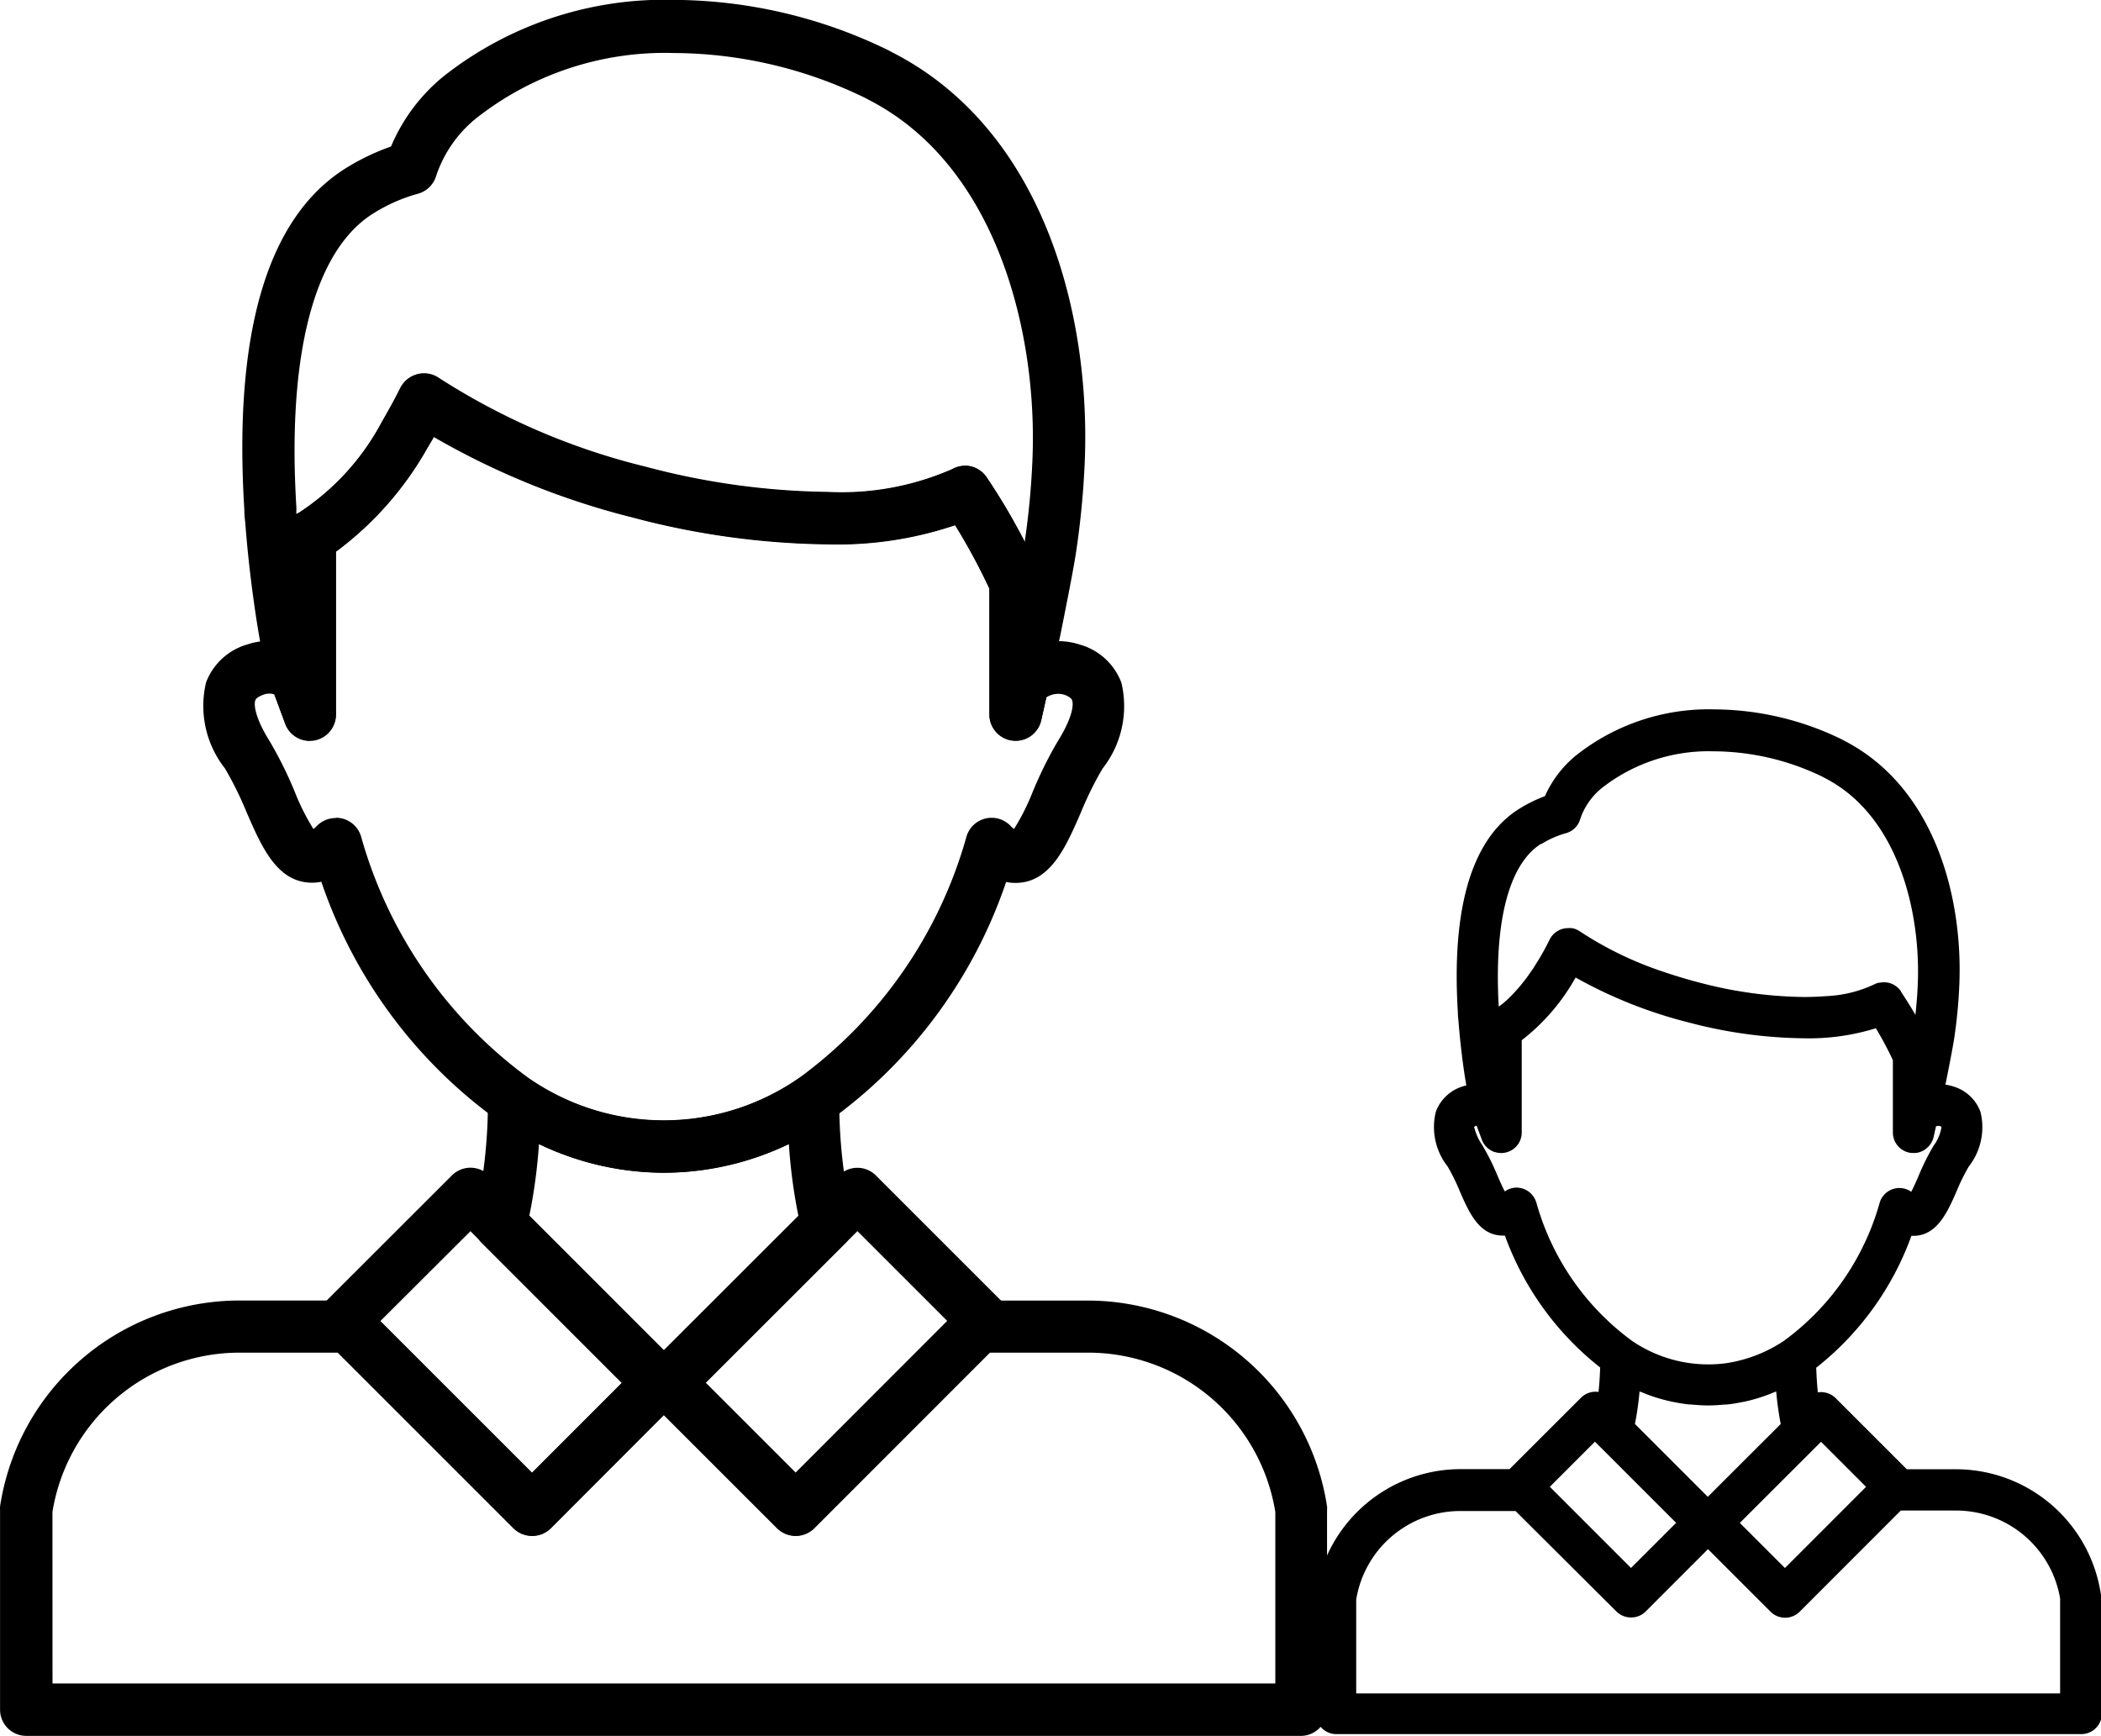 <svg xmlns="http://www.w3.org/2000/svg" width="35.817" height="29.597" viewBox="0 0 35.817 29.597">
  <g id="Group_144" data-name="Group 144" transform="translate(0 0)">
    <g id="Group_143" data-name="Group 143">
      <path id="Path_25953" data-name="Path 25953" d="M415.092,489.582h-21.74a.447.447,0,0,1-.447-.447v-3.4a.445.445,0,0,1,0-.065,4.131,4.131,0,0,1,4.063-3.511h1.877a.447.447,0,0,1,.316.131l2.809,2.809,1.533-1.534-2.387-2.387a.447.447,0,0,1-.118-.425,8.856,8.856,0,0,0,.224-2.013.447.447,0,0,1,.692-.368,4.045,4.045,0,0,0,4.605,0,.447.447,0,0,1,.692.368,8.975,8.975,0,0,0,.223,2.016.447.447,0,0,1-.118.425l-2.387,2.385,1.534,1.534,2.807-2.809a.448.448,0,0,1,.316-.131h1.878a4.131,4.131,0,0,1,4.063,3.511.463.463,0,0,1,0,.065v3.4A.447.447,0,0,1,415.092,489.582Zm-21.293-.894h20.846v-2.924a3.232,3.232,0,0,0-3.174-2.716h-1.693l-2.993,2.994a.46.46,0,0,1-.633,0l-1.932-1.931-1.93,1.931a.46.46,0,0,1-.633,0l-2.994-2.994h-1.691a3.232,3.232,0,0,0-3.174,2.716Zm8.129-7.972,2.293,2.293,2.294-2.292a9.185,9.185,0,0,1-.163-1.228,4.863,4.863,0,0,1-4.26,0A9.094,9.094,0,0,1,401.927,480.716Z" transform="translate(-392.904 -459.985)" fill="currentColor"/>
      <path id="Path_25954" data-name="Path 25954" d="M420.066,425.147a5.039,5.039,0,0,1-2.792-.866,8.3,8.3,0,0,1-3.046-4.095.782.782,0,0,1-.158.016c-.593,0-.857-.605-1.112-1.191a5.969,5.969,0,0,0-.372-.756,1.722,1.722,0,0,1-.323-1.467,1.066,1.066,0,0,1,.71-.65,1.162,1.162,0,0,1,.612-.033V414.3a.447.447,0,0,1,.262-.407,4.206,4.206,0,0,0,1.418-1.55c.1-.175.211-.37.314-.578a.447.447,0,0,1,.654-.17,11.562,11.562,0,0,0,3.532,1.516,12.589,12.589,0,0,0,3.1.428,4.7,4.7,0,0,0,2.12-.39.447.447,0,0,1,.585.141,11.1,11.1,0,0,1,.9,1.617.445.445,0,0,1,.04.185v1.027a1.159,1.159,0,0,1,.65.024,1.063,1.063,0,0,1,.707.649,1.723,1.723,0,0,1-.323,1.467,6,6,0,0,0-.372.756c-.255.586-.519,1.191-1.112,1.191a.8.8,0,0,1-.158-.016,8.288,8.288,0,0,1-3.046,4.095A5.04,5.04,0,0,1,420.066,425.147Zm-5.589-6.052a.447.447,0,0,1,.426.311,7.655,7.655,0,0,0,2.861,4.128,4.045,4.045,0,0,0,4.605,0,7.649,7.649,0,0,0,2.86-4.128.447.447,0,0,1,.752-.169.356.356,0,0,0,.056.049,3.816,3.816,0,0,0,.317-.63,6.776,6.776,0,0,1,.432-.871c.229-.368.273-.6.241-.693-.018-.049-.093-.083-.153-.1a.366.366,0,0,0-.285.05l-.089.394a.447.447,0,0,1-.883-.1v-2.145a10.411,10.411,0,0,0-.585-1.083,6.27,6.27,0,0,1-2.169.326,13.493,13.493,0,0,1-3.324-.457,13.134,13.134,0,0,1-3.392-1.373q-.059.1-.118.2a5.648,5.648,0,0,1-1.552,1.756v2.775a.447.447,0,0,1-.867.156l-.185-.5a.278.278,0,0,0-.168,0c-.061.021-.137.055-.154.1-.032.09.011.325.24.692a6.76,6.76,0,0,1,.433.872,3.826,3.826,0,0,0,.317.631.369.369,0,0,0,.056-.049A.447.447,0,0,1,414.478,419.1Z" transform="translate(-408.75 -405.152)" fill="currentColor"/>
      <path id="Path_25955" data-name="Path 25955" d="M417.144,388.586a.447.447,0,0,1-.419-.291l-.325-.877a.434.434,0,0,1-.019-.065c-.007-.035-.073-.355-.151-.85-.085-.559-.149-1.113-.189-1.648a1.531,1.531,0,0,1-.015-.212c-.187-3.03.4-4.988,1.733-5.819a3.9,3.9,0,0,1,.768-.368,3.086,3.086,0,0,1,.9-1.2,6.082,6.082,0,0,1,3.923-1.3,8.4,8.4,0,0,1,3.676.869l.031.017.022.012c2.584,1.326,3.385,4.487,3.273,7.009a14.427,14.427,0,0,1-.148,1.517c-.037.256-.173.938-.229,1.218l-.036.182-.328,1.455a.447.447,0,0,1-.883-.1v-2.145a10.411,10.411,0,0,0-.585-1.083,6.27,6.27,0,0,1-2.169.326,13.5,13.5,0,0,1-3.324-.457,13.131,13.131,0,0,1-3.392-1.373q-.059.1-.118.2a5.648,5.648,0,0,1-1.552,1.756v2.775a.447.447,0,0,1-.447.447Zm11.167-4.689a.447.447,0,0,1,.37.2,10.77,10.77,0,0,1,.649,1.1,13.483,13.483,0,0,0,.13-1.363c.1-2.148-.582-5.055-2.807-6.183l-.038-.021a7.493,7.493,0,0,0-3.264-.768,5.2,5.2,0,0,0-3.356,1.1,2.126,2.126,0,0,0-.7,1,.447.447,0,0,1-.312.3,2.841,2.841,0,0,0-.758.335c-1.007.626-1.473,2.408-1.311,5.016,0,.009,0,.019,0,.028a.708.708,0,0,0,0,.084l.035-.018a4.206,4.206,0,0,0,1.418-1.55c.1-.175.211-.37.314-.578a.447.447,0,0,1,.654-.17,11.562,11.562,0,0,0,3.532,1.516,12.59,12.59,0,0,0,3.1.428,4.7,4.7,0,0,0,2.12-.39A.446.446,0,0,1,428.311,383.9Z" transform="translate(-411.861 -375.958)" fill="currentColor"/>
      <g id="Group_142" data-name="Group 142" transform="translate(5.405 19.911)">
        <path id="Path_25956" data-name="Path 25956" d="M426.78,493.531a.447.447,0,0,1-.316-.131l-3.218-3.219a.447.447,0,0,1,0-.633l2.167-2.165a.447.447,0,0,1,.633,0l3.216,3.217a.447.447,0,0,1,0,.632L427.1,493.4a.446.446,0,0,1-.316.131Zm-2.586-3.665,2.586,2.586,1.533-1.534-2.584-2.584Z" transform="translate(-423.114 -487.253)" fill="currentColor"/>
        <path id="Path_25957" data-name="Path 25957" d="M456.728,493.531a.447.447,0,0,1-.316-.131l-2.167-2.167a.447.447,0,0,1,0-.633l3.218-3.216a.447.447,0,0,1,.632,0l2.165,2.165a.447.447,0,0,1,0,.632l-3.216,3.218A.447.447,0,0,1,456.728,493.531Zm-1.534-2.614,1.534,1.534,2.584-2.586-1.532-1.532Z" transform="translate(-448.568 -487.253)" fill="currentColor"/>
      </g>
    </g>
    <path id="Path_25958" data-name="Path 25958" d="M531.608,458.681a2.5,2.5,0,0,0-2.462-2.127H528.3l-1.216-1.216a.355.355,0,0,0-.3-.095c-.014-.132-.022-.273-.028-.42a5.04,5.04,0,0,0,1.623-2.249h.034c.4,0,.578-.4.733-.752a3.415,3.415,0,0,1,.21-.428,1.087,1.087,0,0,0,.2-.934.707.707,0,0,0-.468-.434.73.73,0,0,0-.129-.029l.014-.071c.026-.128.111-.557.135-.716a8.556,8.556,0,0,0,.087-.9c.067-1.5-.413-3.383-1.967-4.181l-.025-.014a5,5,0,0,0-2.187-.517,3.64,3.64,0,0,0-2.348.78,1.893,1.893,0,0,0-.537.7,2.389,2.389,0,0,0-.429.21c-.811.5-1.166,1.675-1.055,3.475a.953.953,0,0,0,.009.13c.024.316.061.642.111.97.009.054.017.1.024.149-.016,0-.033.006-.049.011a.71.71,0,0,0-.47.434,1.087,1.087,0,0,0,.2.934,3.429,3.429,0,0,1,.211.43c.153.351.326.749.732.749h.034a5.043,5.043,0,0,0,1.624,2.249c-.005.146-.014.286-.028.417a.349.349,0,0,0-.3.1l-1.217,1.216h-.842a2.5,2.5,0,0,0-2.462,2.127.339.339,0,0,0,0,.051v1.989a.351.351,0,0,0,.351.351h12.7a.351.351,0,0,0,.351-.351v-1.989A.351.351,0,0,0,531.608,458.681Zm-8.256.3h0a.353.353,0,0,0,.247.1h0a.348.348,0,0,0,.248-.1l1.064-1.065,1.065,1.065a.351.351,0,0,0,.5,0l1.722-1.723h.952a1.8,1.8,0,0,1,1.764,1.5v1.618h-12v-1.6a1.8,1.8,0,0,1,1.765-1.51h.951Zm1.016-1.513-.769.769-1.384-1.384.769-.769Zm-2.387-5.472a.353.353,0,0,0-.257-.235.36.36,0,0,0-.077-.009.352.352,0,0,0-.2.065c-.043-.08-.091-.192-.124-.268a4,4,0,0,0-.259-.52.959.959,0,0,1-.14-.313.134.134,0,0,1,.043-.02h0l.089.24a.346.346,0,0,0,.048.087l.007.01a.347.347,0,0,0,.069.065l.009.006a.35.35,0,0,0,.087.043l.008,0a.346.346,0,0,0,.163.01.35.35,0,0,0,.289-.345v-1.573a3.509,3.509,0,0,0,.894-1.027l.025-.042a7.836,7.836,0,0,0,1.926.766,7.97,7.97,0,0,0,1.964.27,3.849,3.849,0,0,0,1.228-.171,5.964,5.964,0,0,1,.29.544v1.233a.351.351,0,0,0,.312.349l.04,0h.013l.031,0,.03-.005.029-.008.029-.011.027-.012.027-.016.023-.016.026-.022.019-.018a.349.349,0,0,0,.023-.028l.015-.019a.363.363,0,0,0,.02-.036c0-.006.007-.012.01-.018a.354.354,0,0,0,.019-.057v0l.042-.187a.1.1,0,0,1,.06-.007c.019.006.03.012.034.013a.706.706,0,0,1-.133.321,4.022,4.022,0,0,0-.259.52c-.033.076-.081.187-.124.268a.351.351,0,0,0-.536.179,4.379,4.379,0,0,1-1.635,2.363,2.416,2.416,0,0,1-1,.383,2.307,2.307,0,0,1-1.589-.383h0A4.384,4.384,0,0,1,521.981,451.992Zm.087-6.1a1.565,1.565,0,0,1,.419-.186.349.349,0,0,0,.244-.236,1.151,1.151,0,0,1,.377-.54,2.951,2.951,0,0,1,1.9-.621,4.284,4.284,0,0,1,1.858.435l.03.017c1.262.64,1.646,2.3,1.591,3.528-.007.17-.021.342-.04.514h0c-.034-.059-.07-.12-.108-.181l-.029-.046c-.035-.056-.072-.113-.11-.17l0-.007h0a.356.356,0,0,0-.051-.058l-.015-.013a.344.344,0,0,0-.05-.035l-.015-.009a.347.347,0,0,0-.151-.037H527.9a.349.349,0,0,0-.063.008l-.019,0a.352.352,0,0,0-.075.029,2.155,2.155,0,0,1-.827.2c-.116.009-.239.014-.368.014a7.267,7.267,0,0,1-1.788-.247c-.2-.052-.392-.11-.579-.173a6.054,6.054,0,0,1-1.456-.7.352.352,0,0,0-.129-.054l-.009,0a.337.337,0,0,0-.062,0h-.013a.342.342,0,0,0-.074.011.351.351,0,0,0-.226.183c-.059.119-.119.231-.18.331-.034.056-.069.11-.1.161l-.035.05c-.023.033-.046.066-.07.1l-.039.051-.065.082-.038.045c-.023.027-.046.052-.069.077l-.03.032a1.951,1.951,0,0,1-.18.169l-.024.018-.038.028C521.262,447.212,521.519,446.23,522.068,445.889Zm1.709,9.343c.083.035.167.067.252.093h0c.093.029.186.053.281.073l.026.005q.129.026.259.04l.03,0c.094.009.189.016.284.016s.189-.006.283-.015l.035,0c.084-.009.168-.022.251-.039l.034-.006c.092-.019.184-.043.275-.072l.018-.006c.079-.025.157-.055.234-.087l.035-.013a5.39,5.39,0,0,0,.077.554l-.069.069-1.174,1.173-1.242-1.242a5.287,5.287,0,0,0,.078-.553Zm3.008.9h0l.053-.053.768.768-1.383,1.384-.769-.769Z" transform="translate(-495.794 -431.503)" fill="currentColor"/>
  </g>
</svg>
